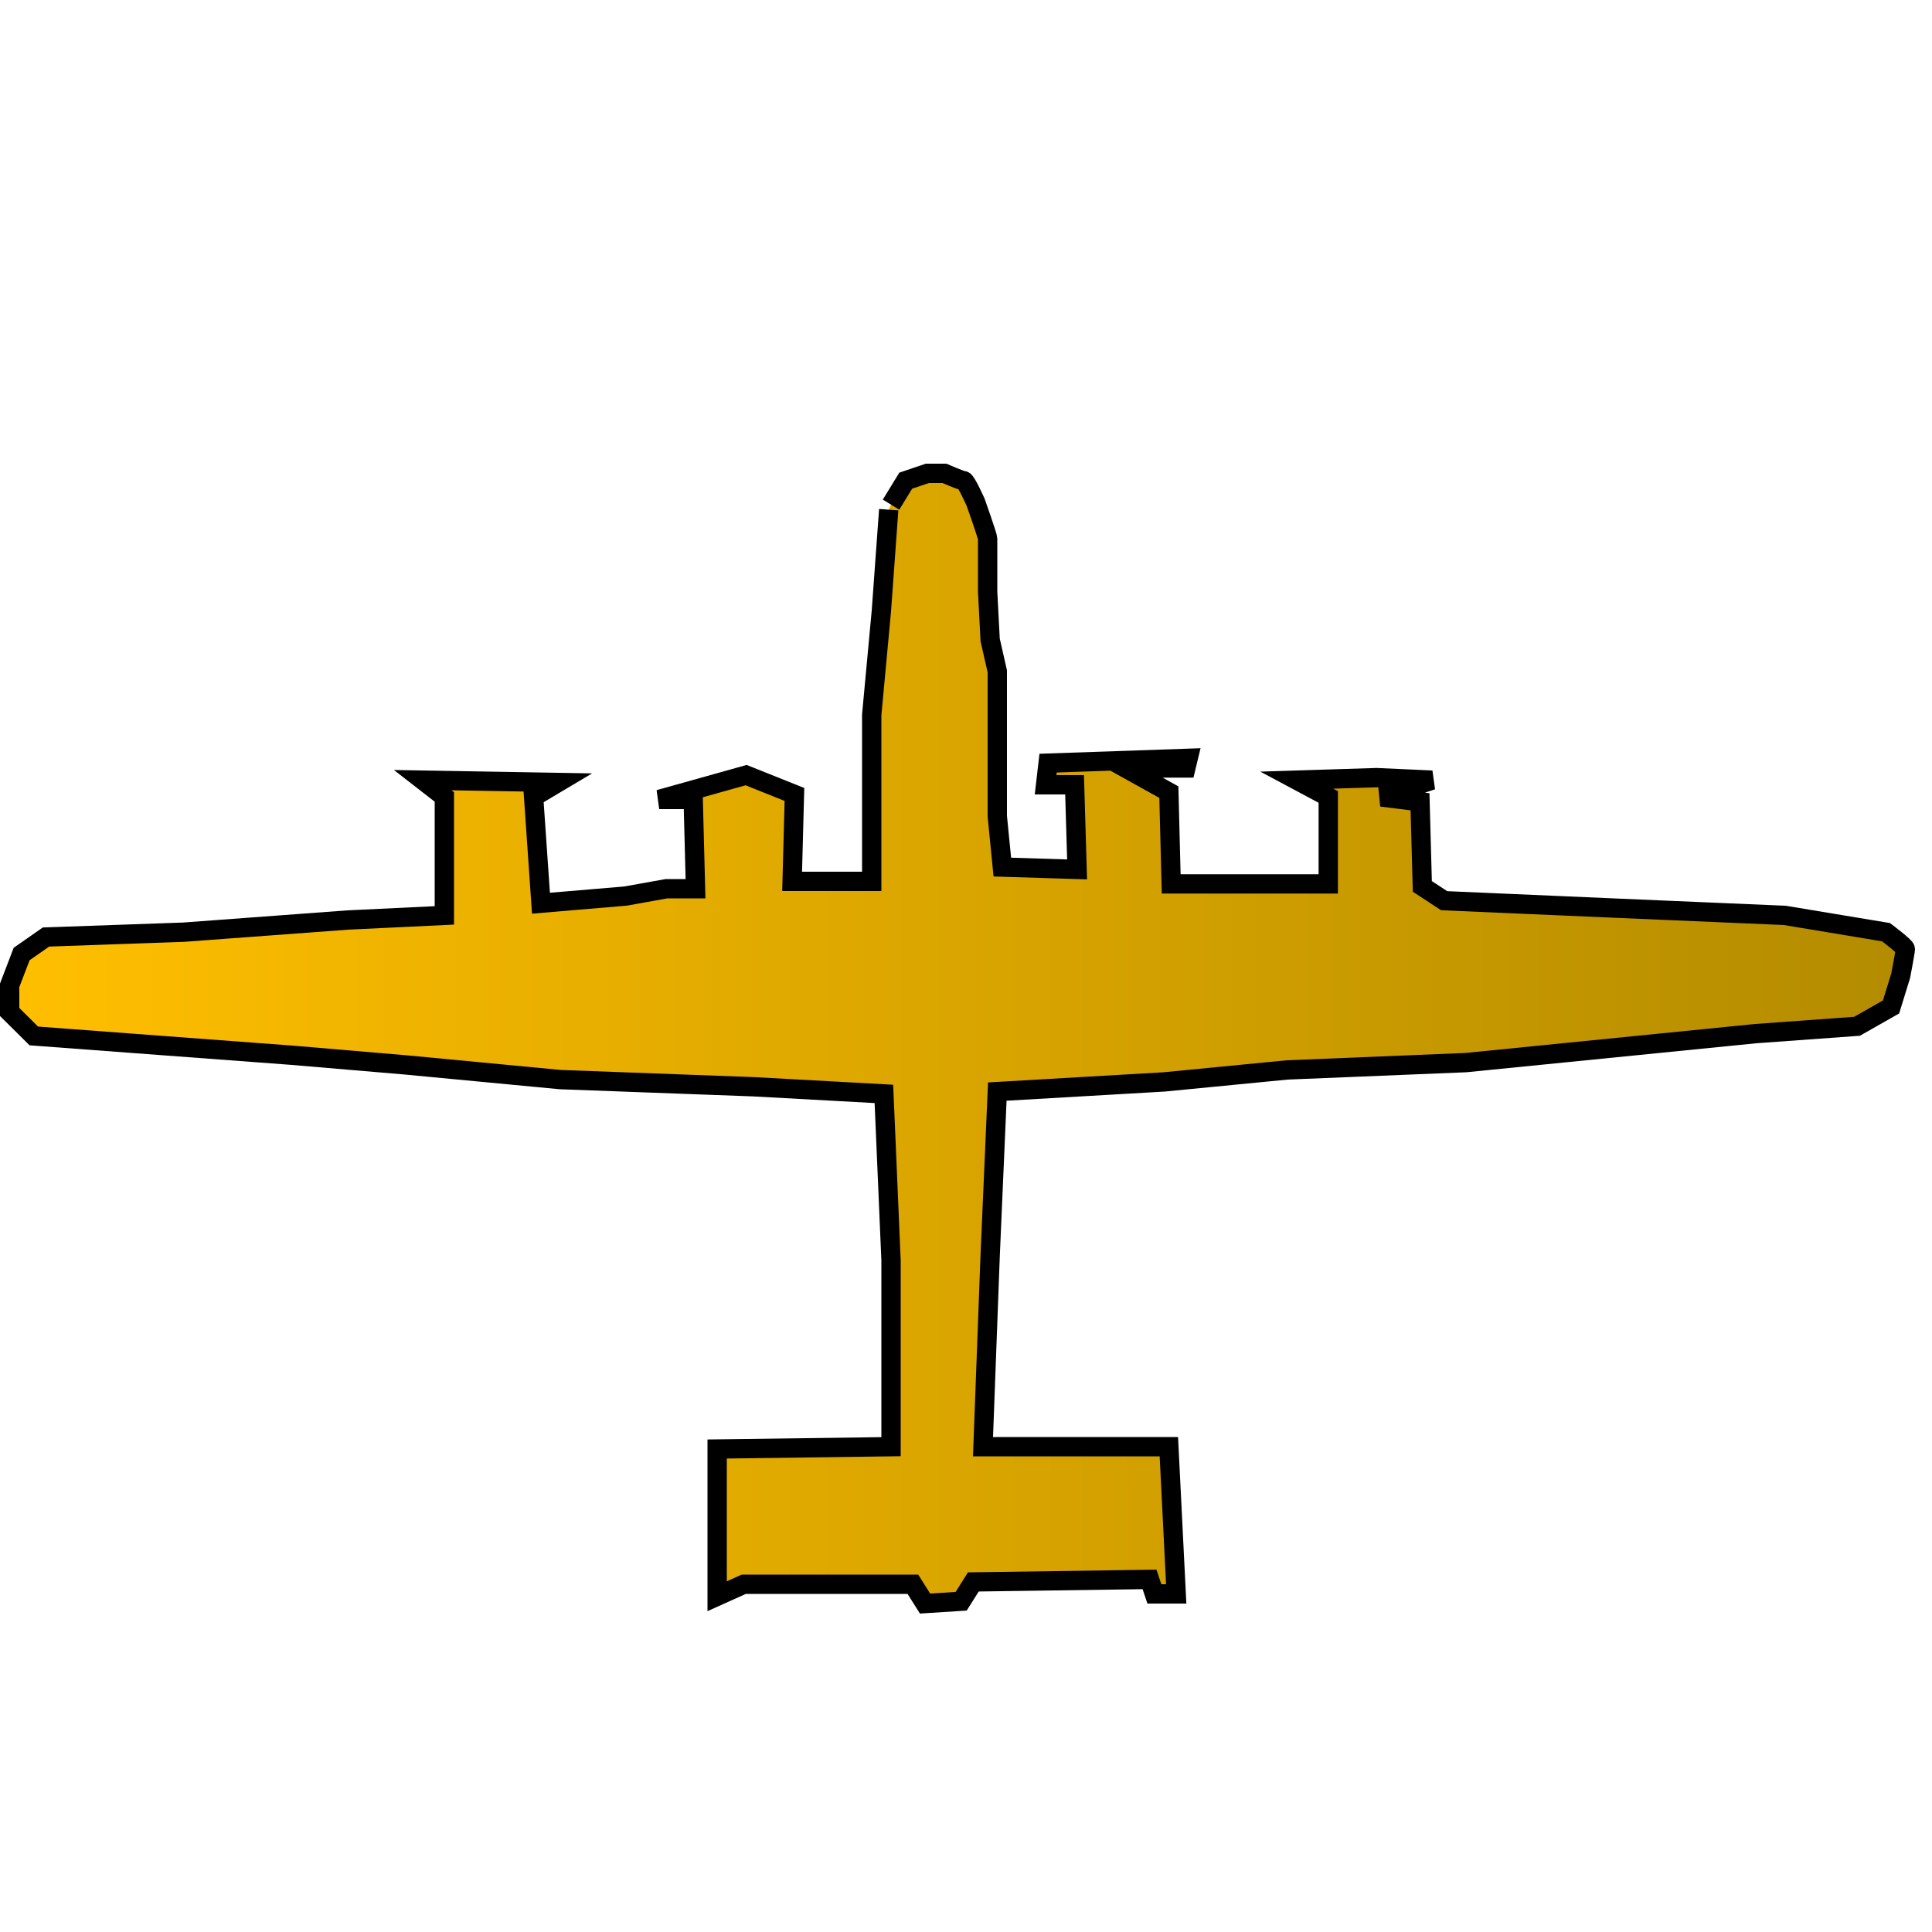 <?xml version="1.0" encoding="UTF-8" standalone="no"?>
<!DOCTYPE svg PUBLIC "-//W3C//DTD SVG 20010904//EN"
              "http://www.w3.org/TR/2001/REC-SVG-20010904/DTD/svg10.dtd">

<svg xmlns="http://www.w3.org/2000/svg" width="1.111in" height="1.111in"
     viewBox="0 0 100 70">
<linearGradient id="it_color" x1="0%" y1="0%" x2="100%" y2="0%">
<stop offset="0%" style="stop-color:rgb(255,190,0);stop-opacity:1" />
<stop offset="100%" style="stop-color:rgb(180,140,0);stop-opacity:1" />
</linearGradient>


  <path id="Bomber"
        fill="url(#it_color)"  stroke="black" stroke-width="1"
        d="M 46.12,11.12 C 46.12,11.12 46.88,9.88 46.88,9.88 46.88,9.88 48.00,9.50 48.00,9.50 48.00,9.50 48.88,9.50 48.88,9.50 48.88,9.50 49.75,9.88 49.88,9.88 50.00,9.88 50.50,11.00 50.50,11.00 50.50,11.00 51.12,12.75 51.12,12.88 51.12,13.00 51.12,15.62 51.12,15.62 51.12,15.62 51.25,18.12 51.25,18.12 51.25,18.12 51.62,19.75 51.62,19.75 51.62,19.75 51.62,27.25 51.62,27.25 51.62,27.25 51.88,29.88 51.88,29.88 51.88,29.88 55.75,30.00 55.75,30.00 55.75,30.00 55.62,25.62 55.62,25.62 55.62,25.62 54.12,25.62 54.12,25.62 54.12,25.62 54.25,24.50 54.25,24.50 54.25,24.50 61.50,24.25 61.50,24.25 61.50,24.25 61.38,24.75 61.38,24.75 61.38,24.75 58.25,24.75 58.25,24.75 58.25,24.75 60.50,26.00 60.50,26.00 60.50,26.00 60.62,30.75 60.62,30.75 60.62,30.75 68.75,30.75 68.75,30.75 68.75,30.75 68.75,26.25 68.75,26.25 68.75,26.25 67.12,25.38 67.12,25.38 67.12,25.38 71.25,25.25 71.25,25.25 71.25,25.25 74.12,25.38 74.12,25.38 74.12,25.38 71.50,26.25 71.50,26.25 71.50,26.25 73.50,26.50 73.50,26.50 73.50,26.50 73.62,30.88 73.62,30.88 73.62,30.88 74.75,31.62 74.75,31.62 74.75,31.62 83.50,32.00 83.50,32.00 83.50,32.00 92.38,32.38 92.38,32.38 92.38,32.38 97.62,33.25 97.62,33.25 97.62,33.25 98.62,34.00 98.62,34.12 98.62,34.25 98.38,35.50 98.38,35.50 98.38,35.50 97.88,37.12 97.88,37.12 97.88,37.12 96.12,38.12 96.12,38.12 96.12,38.12 90.88,38.50 90.88,38.50 90.88,38.50 75.88,40.00 75.88,40.00 75.88,40.00 66.62,40.38 66.62,40.38 66.62,40.38 60.25,41.00 60.25,41.00 60.25,41.00 51.62,41.50 51.62,41.50 51.62,41.50 51.25,50.00 51.25,50.00 51.25,50.00 50.88,59.88 50.88,59.88 50.88,59.88 60.50,59.88 60.50,59.88 60.50,59.88 60.88,67.50 60.88,67.50 60.88,67.50 59.75,67.50 59.75,67.50 59.75,67.50 59.50,66.75 59.50,66.75 59.50,66.75 50.38,66.88 50.38,66.88 50.38,66.88 49.75,67.88 49.75,67.88 49.75,67.88 47.88,68.00 47.88,68.00 47.88,68.00 47.25,67.00 47.25,67.00 47.25,67.00 38.50,67.00 38.50,67.00 38.50,67.00 37.12,67.62 37.12,67.62 37.12,67.62 37.12,60.00 37.12,60.00 37.12,60.00 46.12,59.88 46.12,59.88 46.12,59.88 46.12,54.75 46.12,54.75 46.12,54.75 46.12,50.25 46.12,50.25 46.12,50.25 45.75,41.62 45.75,41.62 45.75,41.62 39.00,41.25 39.00,41.25 39.00,41.25 29.00,40.88 29.00,40.88 29.00,40.88 21.00,40.12 21.00,40.12 21.00,40.12 15.12,39.62 15.12,39.62 15.12,39.62 1.75,38.62 1.75,38.62 1.75,38.62 0.50,37.38 0.50,37.38 0.50,37.38 0.50,36.00 0.50,36.00 0.50,36.00 1.12,34.38 1.12,34.38 1.12,34.38 2.38,33.50 2.38,33.50 2.38,33.50 9.50,33.25 9.50,33.25 9.50,33.25 18.00,32.62 18.00,32.62 18.00,32.62 23.00,32.38 23.00,32.38 23.00,32.38 23.00,26.25 23.00,26.25 23.00,26.25 21.88,25.38 21.88,25.38 21.88,25.38 28.88,25.50 28.88,25.50 28.88,25.50 27.62,26.25 27.62,26.25 27.62,26.25 28.00,31.75 28.00,31.75 28.00,31.75 32.38,31.38 32.38,31.38 32.38,31.38 34.50,31.00 34.50,31.00 34.50,31.00 36.00,31.00 36.00,31.00 36.00,31.00 35.88,26.38 35.88,26.38 35.88,26.38 34.12,26.38 34.12,26.38 34.12,26.38 38.62,25.12 38.62,25.12 38.62,25.12 41.12,26.12 41.12,26.12 41.12,26.12 41.00,30.62 41.00,30.62 41.00,30.62 45.12,30.62 45.12,30.62 45.12,30.62 45.12,22.00 45.12,22.00 45.12,22.00 45.62,16.62 45.62,16.62 45.62,16.62 46.00,11.38 46.00,11.38" />
</svg>
